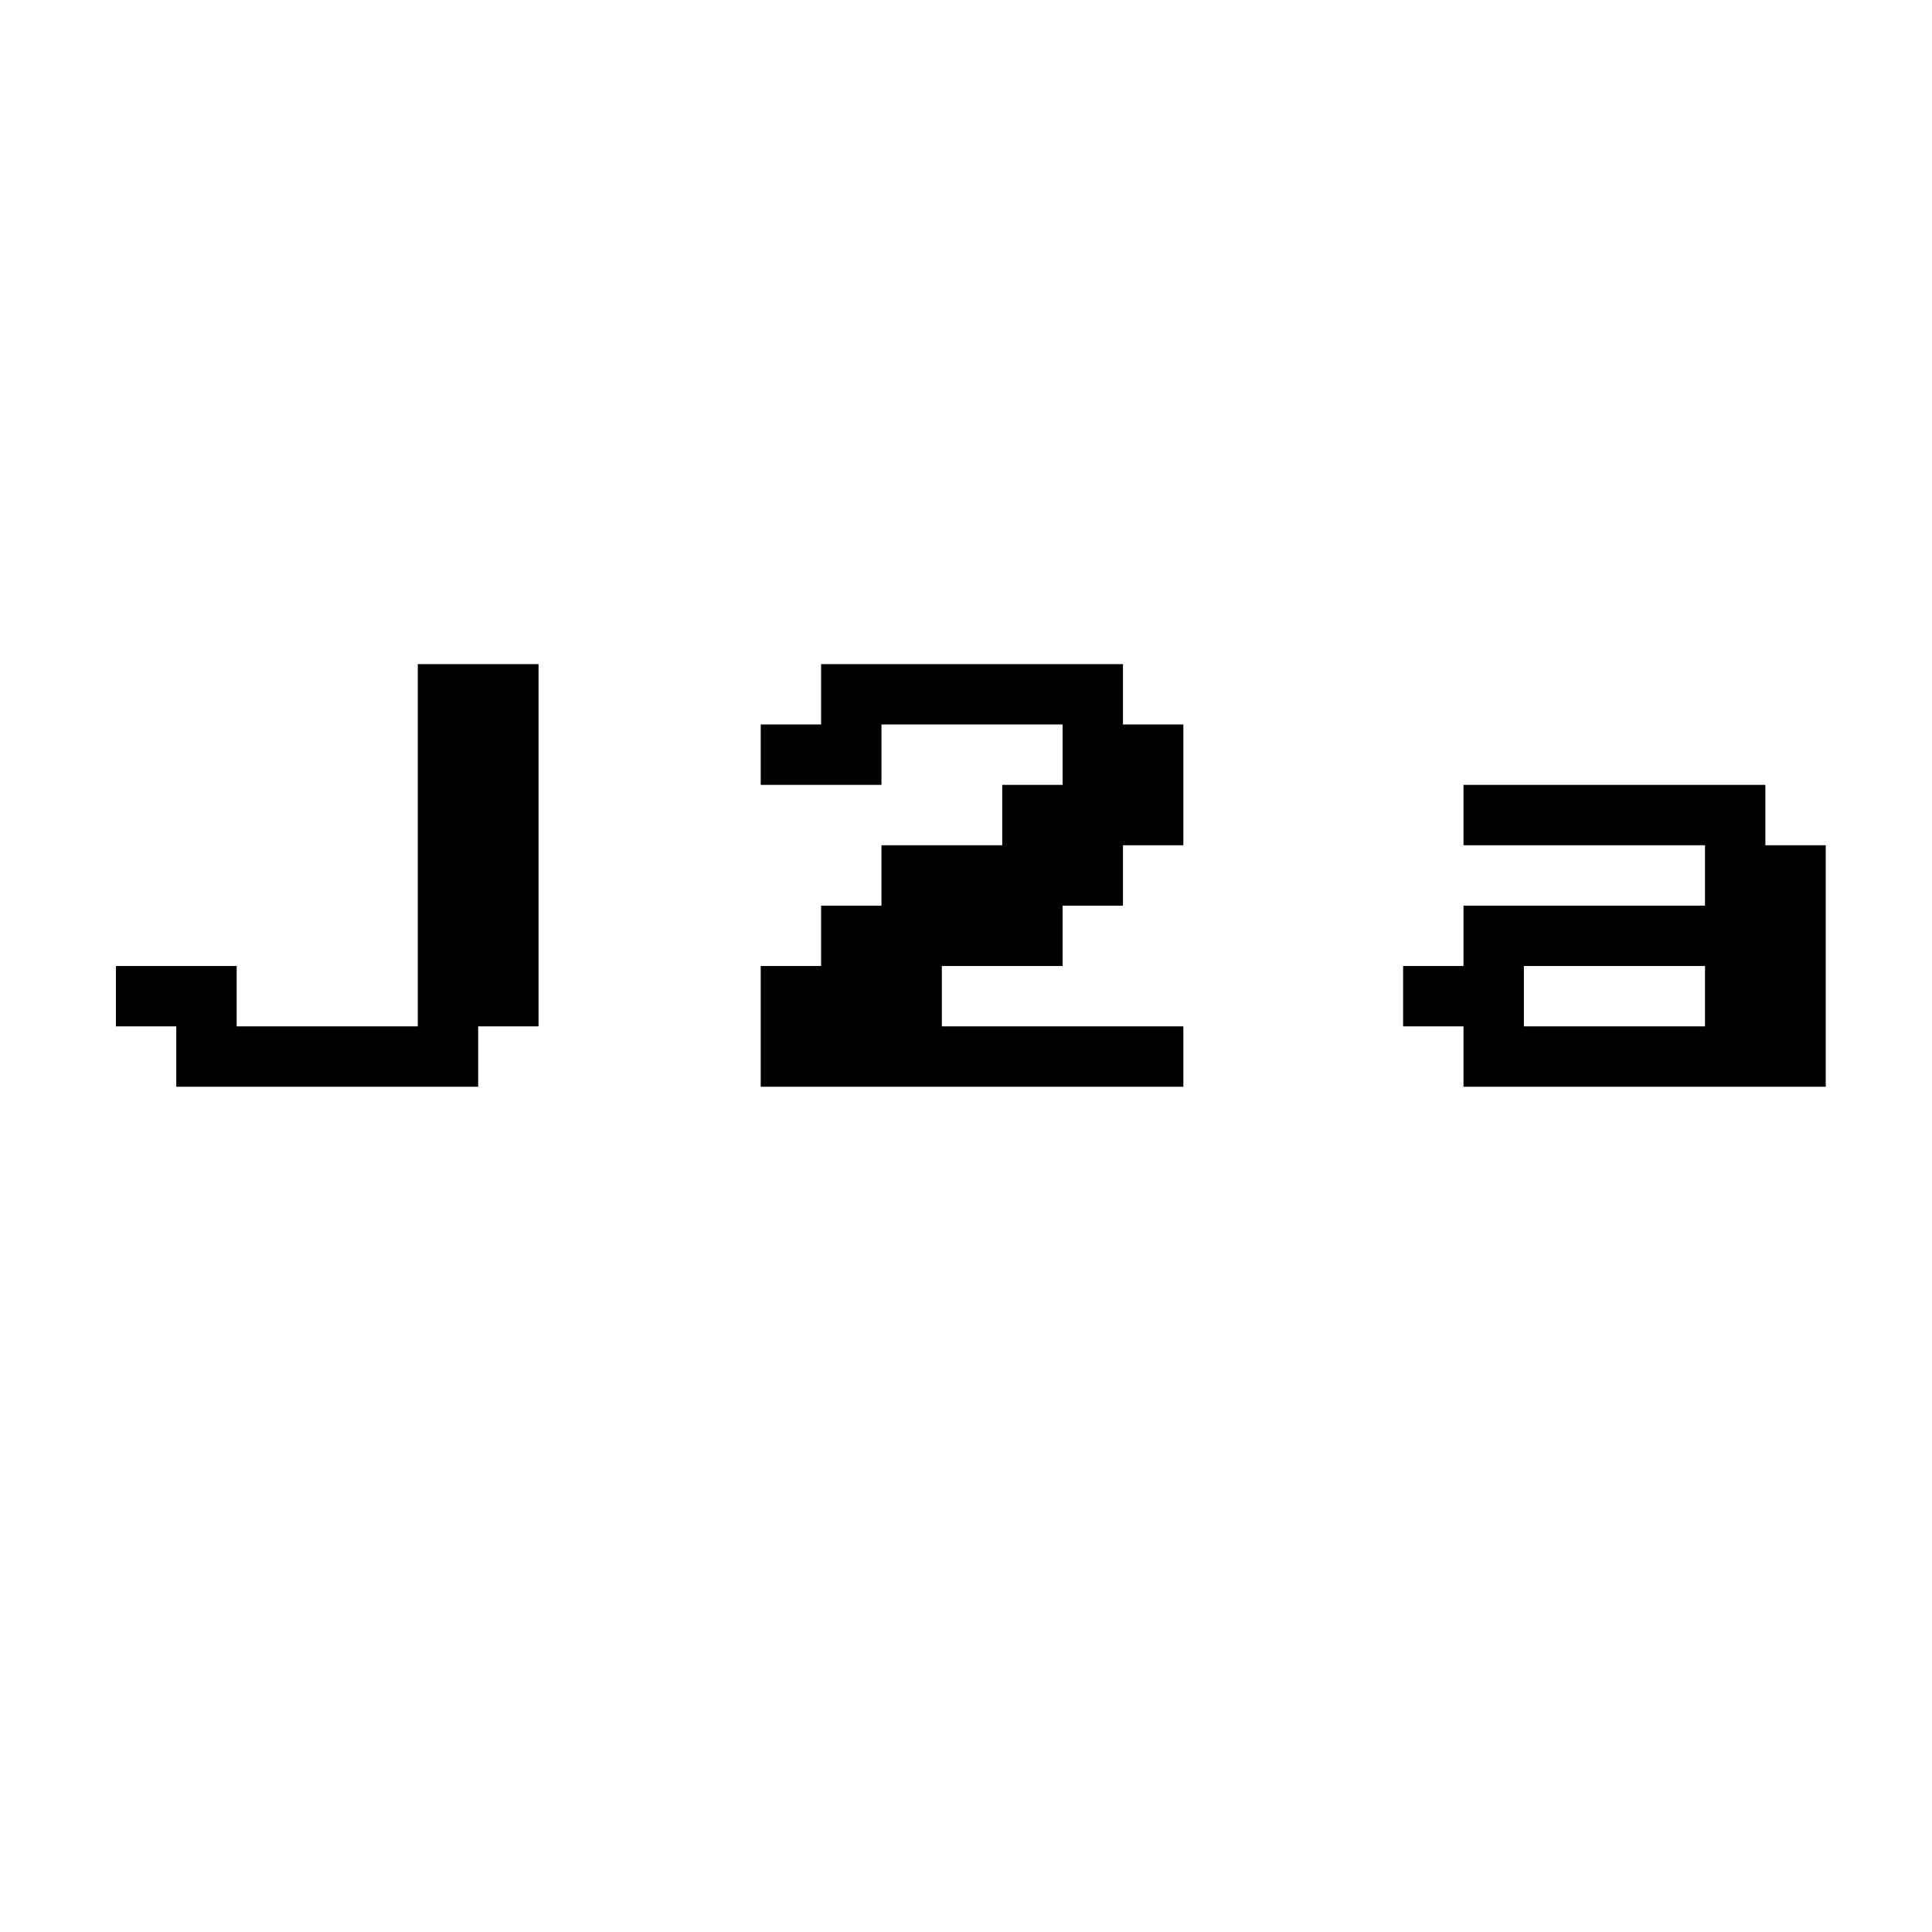 <?xml version="1.0" standalone="no"?>
<!DOCTYPE svg PUBLIC "-//W3C//DTD SVG 20010904//EN"
 "http://www.w3.org/TR/2001/REC-SVG-20010904/DTD/svg10.dtd">
<svg version="1.0" xmlns="http://www.w3.org/2000/svg"
 width="800pt" height="800pt" viewBox="0 0 800 800"
 preserveAspectRatio="xMidYMid meet">
<g transform="translate(0,800) scale(0.1,-0.1)"
fill="#000000" stroke="none">
<path d="M1730 4500 l0 -750 -375 0 -375 0 0 125 0 125 -250 0 -250 0 0 -125
0 -125 125 0 125 0 0 -125 0 -125 625 0 625 0 0 125 0 125 125 0 125 0 0 750
0 750 -250 0 -250 0 0 -750z"/>
<path d="M3400 5125 l0 -125 -125 0 -125 0 0 -125 0 -125 250 0 250 0 0 125 0
125 375 0 375 0 0 -125 0 -125 -125 0 -125 0 0 -125 0 -125 -250 0 -250 0 0
-125 0 -125 -125 0 -125 0 0 -125 0 -125 -125 0 -125 0 0 -250 0 -250 875 0
875 0 0 125 0 125 -500 0 -500 0 0 125 0 125 250 0 250 0 0 125 0 125 125 0
125 0 0 125 0 125 125 0 125 0 0 250 0 250 -125 0 -125 0 0 125 0 125 -625 0
-625 0 0 -125z"/>
<path d="M6060 4625 l0 -125 500 0 500 0 0 -125 0 -125 -500 0 -500 0 0 -125
0 -125 -125 0 -125 0 0 -125 0 -125 125 0 125 0 0 -125 0 -125 750 0 750 0 0
500 0 500 -125 0 -125 0 0 125 0 125 -625 0 -625 0 0 -125z m1000 -750 l0
-125 -375 0 -375 0 0 125 0 125 375 0 375 0 0 -125z"/>
</g>
</svg>
